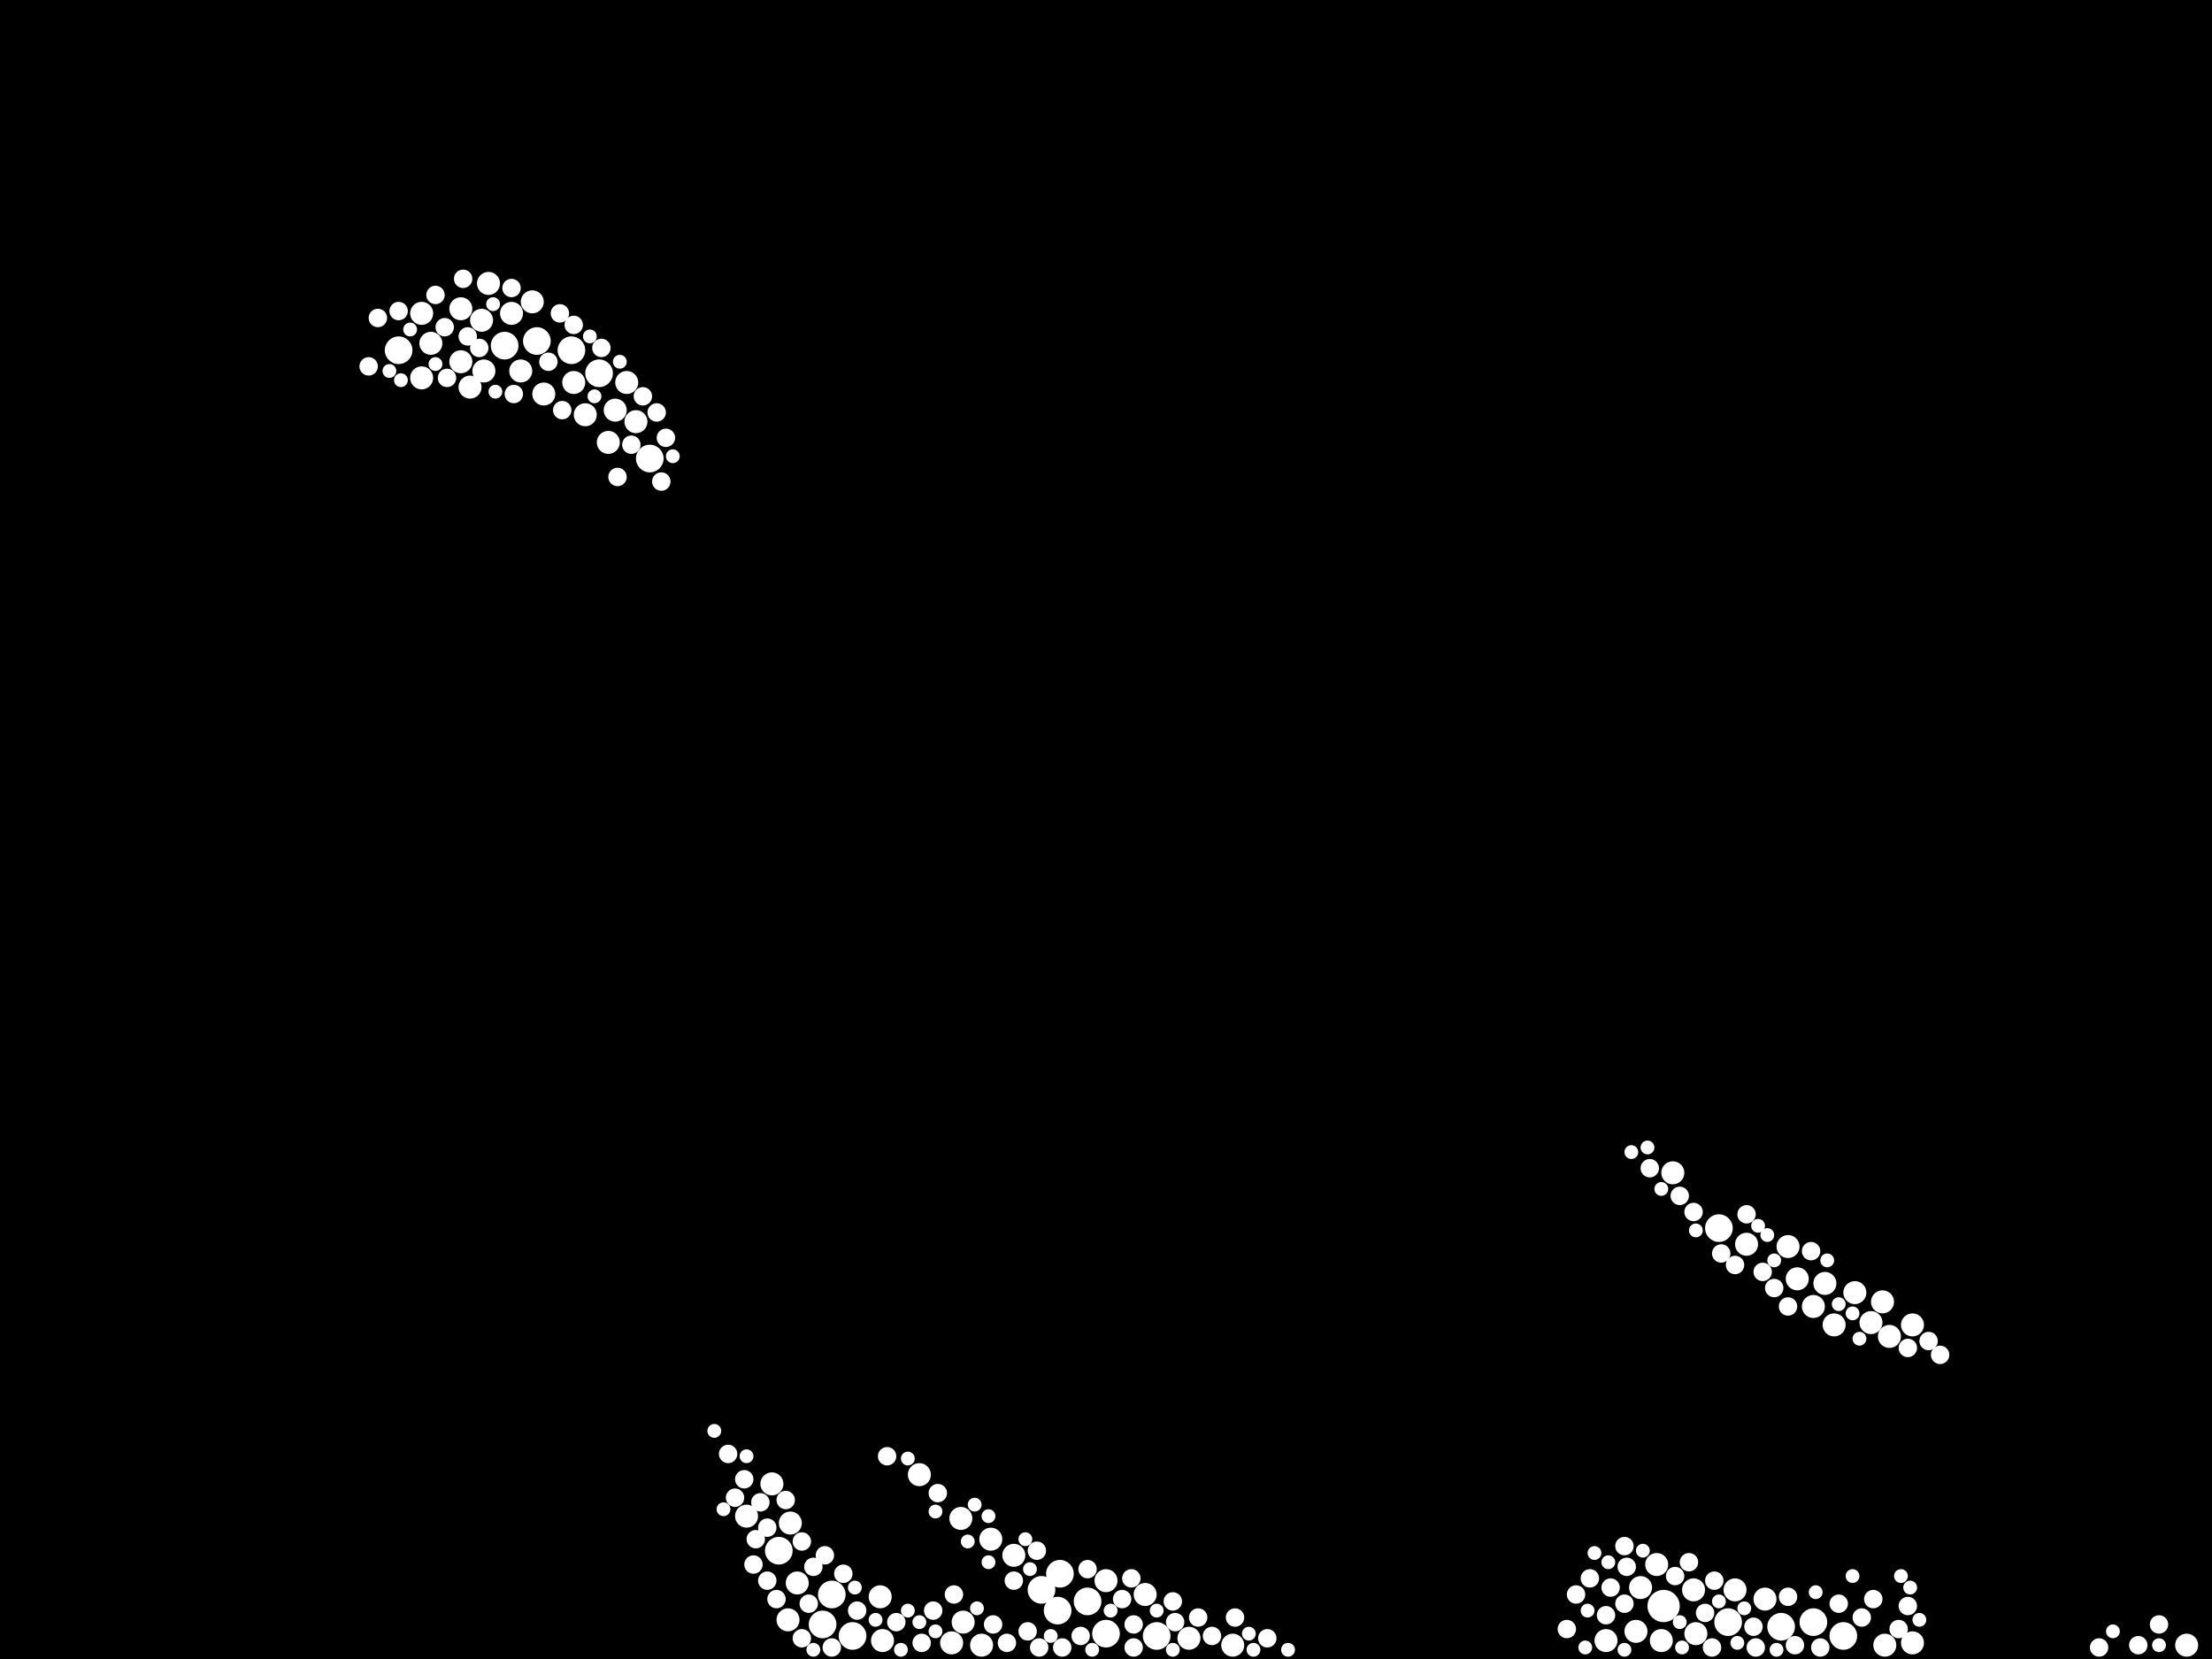 <?xml version="1.0" encoding="utf-8"?>
<svg xmlns="http://www.w3.org/2000/svg"
     xmlns:xlink="http://www.w3.org/1999/xlink" width="1920" height="1440" >

            <defs>
            <style type="text/css"><![CDATA[
circle {stroke: none;}
.c0 {fill: #FFFFFF;}
]]></style>
            </defs>
<rect x="0" y="0" width="1920" height="1440" fill="black"/>
<circle cx="1444" cy="1394" r="14" class="c0"/>
<circle cx="520" cy="324" r="12" class="c0"/>
<circle cx="1574" cy="1408" r="12" class="c0"/>
<circle cx="1600" cy="1420" r="12" class="c0"/>
<circle cx="1546" cy="1412" r="12" class="c0"/>
<circle cx="496" cy="304" r="12" class="c0"/>
<circle cx="438" cy="300" r="12" class="c0"/>
<circle cx="960" cy="1418" r="12" class="c0"/>
<circle cx="740" cy="1420" r="12" class="c0"/>
<circle cx="676" cy="1346" r="12" class="c0"/>
<circle cx="722" cy="1384" r="12" class="c0"/>
<circle cx="944" cy="1390" r="12" class="c0"/>
<circle cx="918" cy="1398" r="12" class="c0"/>
<circle cx="714" cy="1410" r="12" class="c0"/>
<circle cx="1500" cy="1408" r="12" class="c0"/>
<circle cx="346" cy="304" r="12" class="c0"/>
<circle cx="1004" cy="1420" r="12" class="c0"/>
<circle cx="1492" cy="1066" r="12" class="c0"/>
<circle cx="904" cy="1380" r="12" class="c0"/>
<circle cx="466" cy="296" r="12" class="c0"/>
<circle cx="564" cy="398" r="12" class="c0"/>
<circle cx="920" cy="1366" r="12" class="c0"/>
<circle cx="860" cy="1336" r="10" class="c0"/>
<circle cx="1032" cy="1422" r="10" class="c0"/>
<circle cx="1560" cy="1110" r="10" class="c0"/>
<circle cx="1516" cy="1080" r="10" class="c0"/>
<circle cx="1442" cy="1424" r="10" class="c0"/>
<circle cx="798" cy="1280" r="10" class="c0"/>
<circle cx="462" cy="262" r="10" class="c0"/>
<circle cx="418" cy="278" r="10" class="c0"/>
<circle cx="1472" cy="1418" r="10" class="c0"/>
<circle cx="1584" cy="1114" r="10" class="c0"/>
<circle cx="994" cy="1384" r="10" class="c0"/>
<circle cx="1070" cy="1428" r="10" class="c0"/>
<circle cx="1438" cy="1358" r="10" class="c0"/>
<circle cx="684" cy="1406" r="10" class="c0"/>
<circle cx="766" cy="1424" r="10" class="c0"/>
<circle cx="534" cy="356" r="10" class="c0"/>
<circle cx="1610" cy="1122" r="10" class="c0"/>
<circle cx="834" cy="1318" r="10" class="c0"/>
<circle cx="498" cy="332" r="10" class="c0"/>
<circle cx="400" cy="314" r="10" class="c0"/>
<circle cx="452" cy="322" r="10" class="c0"/>
<circle cx="374" cy="298" r="10" class="c0"/>
<circle cx="366" cy="272" r="10" class="c0"/>
<circle cx="1420" cy="1416" r="10" class="c0"/>
<circle cx="1660" cy="1150" r="10" class="c0"/>
<circle cx="544" cy="332" r="10" class="c0"/>
<circle cx="960" cy="1372" r="10" class="c0"/>
<circle cx="508" cy="360" r="10" class="c0"/>
<circle cx="472" cy="342" r="10" class="c0"/>
<circle cx="1660" cy="1426" r="10" class="c0"/>
<circle cx="826" cy="1426" r="10" class="c0"/>
<circle cx="1452" cy="1018" r="10" class="c0"/>
<circle cx="424" cy="246" r="10" class="c0"/>
<circle cx="552" cy="366" r="10" class="c0"/>
<circle cx="408" cy="336" r="10" class="c0"/>
<circle cx="1506" cy="1380" r="10" class="c0"/>
<circle cx="852" cy="1428" r="10" class="c0"/>
<circle cx="1624" cy="1148" r="10" class="c0"/>
<circle cx="1634" cy="1130" r="10" class="c0"/>
<circle cx="1394" cy="1424" r="10" class="c0"/>
<circle cx="1552" cy="1082" r="10" class="c0"/>
<circle cx="880" cy="1350" r="10" class="c0"/>
<circle cx="1898" cy="1428" r="10" class="c0"/>
<circle cx="1470" cy="1380" r="10" class="c0"/>
<circle cx="400" cy="268" r="10" class="c0"/>
<circle cx="764" cy="1386" r="10" class="c0"/>
<circle cx="1592" cy="1150" r="10" class="c0"/>
<circle cx="1636" cy="1428" r="10" class="c0"/>
<circle cx="686" cy="1322" r="10" class="c0"/>
<circle cx="1574" cy="1134" r="10" class="c0"/>
<circle cx="1424" cy="1378" r="10" class="c0"/>
<circle cx="836" cy="1408" r="10" class="c0"/>
<circle cx="670" cy="1288" r="10" class="c0"/>
<circle cx="692" cy="1374" r="10" class="c0"/>
<circle cx="1640" cy="1160" r="10" class="c0"/>
<circle cx="444" cy="272" r="10" class="c0"/>
<circle cx="366" cy="328" r="10" class="c0"/>
<circle cx="648" cy="1316" r="10" class="c0"/>
<circle cx="1532" cy="1388" r="10" class="c0"/>
<circle cx="420" cy="322" r="10" class="c0"/>
<circle cx="528" cy="384" r="10" class="c0"/>
<circle cx="1470" cy="1052" r="8" class="c0"/>
<circle cx="1398" cy="1378" r="8" class="c0"/>
<circle cx="1458" cy="1038" r="8" class="c0"/>
<circle cx="1480" cy="1400" r="8" class="c0"/>
<circle cx="1552" cy="1134" r="8" class="c0"/>
<circle cx="406" cy="292" r="8" class="c0"/>
<circle cx="1040" cy="1404" r="8" class="c0"/>
<circle cx="1530" cy="1104" r="8" class="c0"/>
<circle cx="660" cy="1304" r="8" class="c0"/>
<circle cx="902" cy="1430" r="8" class="c0"/>
<circle cx="944" cy="1362" r="8" class="c0"/>
<circle cx="800" cy="1426" r="8" class="c0"/>
<circle cx="1656" cy="1394" r="8" class="c0"/>
<circle cx="486" cy="272" r="8" class="c0"/>
<circle cx="716" cy="1350" r="8" class="c0"/>
<circle cx="1522" cy="1412" r="8" class="c0"/>
<circle cx="570" cy="358" r="8" class="c0"/>
<circle cx="814" cy="1296" r="8" class="c0"/>
<circle cx="892" cy="1416" r="8" class="c0"/>
<circle cx="1410" cy="1392" r="8" class="c0"/>
<circle cx="1856" cy="1428" r="8" class="c0"/>
<circle cx="1540" cy="1118" r="8" class="c0"/>
<circle cx="1394" cy="1402" r="8" class="c0"/>
<circle cx="874" cy="1426" r="8" class="c0"/>
<circle cx="938" cy="1420" r="8" class="c0"/>
<circle cx="1488" cy="1372" r="8" class="c0"/>
<circle cx="1616" cy="1404" r="8" class="c0"/>
<circle cx="984" cy="1410" r="8" class="c0"/>
<circle cx="1684" cy="1176" r="8" class="c0"/>
<circle cx="900" cy="1346" r="8" class="c0"/>
<circle cx="578" cy="380" r="8" class="c0"/>
<circle cx="1412" cy="1360" r="8" class="c0"/>
<circle cx="402" cy="242" r="8" class="c0"/>
<circle cx="744" cy="1398" r="8" class="c0"/>
<circle cx="320" cy="318" r="8" class="c0"/>
<circle cx="1558" cy="1428" r="8" class="c0"/>
<circle cx="1506" cy="1098" r="8" class="c0"/>
<circle cx="666" cy="1372" r="8" class="c0"/>
<circle cx="476" cy="314" r="8" class="c0"/>
<circle cx="446" cy="342" r="8" class="c0"/>
<circle cx="1360" cy="1414" r="8" class="c0"/>
<circle cx="778" cy="1408" r="8" class="c0"/>
<circle cx="1486" cy="1430" r="8" class="c0"/>
<circle cx="974" cy="1388" r="8" class="c0"/>
<circle cx="982" cy="1370" r="8" class="c0"/>
<circle cx="1524" cy="1430" r="8" class="c0"/>
<circle cx="1454" cy="1368" r="8" class="c0"/>
<circle cx="696" cy="1338" r="8" class="c0"/>
<circle cx="1052" cy="1420" r="8" class="c0"/>
<circle cx="810" cy="1398" r="8" class="c0"/>
<circle cx="696" cy="1422" r="8" class="c0"/>
<circle cx="1100" cy="1422" r="8" class="c0"/>
<circle cx="1380" cy="1370" r="8" class="c0"/>
<circle cx="536" cy="414" r="8" class="c0"/>
<circle cx="1572" cy="1086" r="8" class="c0"/>
<circle cx="722" cy="1430" r="8" class="c0"/>
<circle cx="558" cy="344" r="8" class="c0"/>
<circle cx="1018" cy="1390" r="8" class="c0"/>
<circle cx="522" cy="302" r="8" class="c0"/>
<circle cx="656" cy="1336" r="8" class="c0"/>
<circle cx="1674" cy="1164" r="8" class="c0"/>
<circle cx="646" cy="1284" r="8" class="c0"/>
<circle cx="674" cy="1388" r="8" class="c0"/>
<circle cx="378" cy="256" r="8" class="c0"/>
<circle cx="1552" cy="1386" r="8" class="c0"/>
<circle cx="388" cy="328" r="8" class="c0"/>
<circle cx="1368" cy="1384" r="8" class="c0"/>
<circle cx="706" cy="1360" r="8" class="c0"/>
<circle cx="346" cy="270" r="8" class="c0"/>
<circle cx="1072" cy="1404" r="8" class="c0"/>
<circle cx="770" cy="1264" r="8" class="c0"/>
<circle cx="1822" cy="1430" r="8" class="c0"/>
<circle cx="984" cy="1430" r="8" class="c0"/>
<circle cx="488" cy="356" r="8" class="c0"/>
<circle cx="574" cy="418" r="8" class="c0"/>
<circle cx="922" cy="1430" r="8" class="c0"/>
<circle cx="1516" cy="1054" r="8" class="c0"/>
<circle cx="1626" cy="1388" r="8" class="c0"/>
<circle cx="1466" cy="1356" r="8" class="c0"/>
<circle cx="682" cy="1302" r="8" class="c0"/>
<circle cx="1494" cy="1088" r="8" class="c0"/>
<circle cx="702" cy="1392" r="8" class="c0"/>
<circle cx="1648" cy="1414" r="8" class="c0"/>
<circle cx="416" cy="302" r="8" class="c0"/>
<circle cx="1432" cy="1014" r="8" class="c0"/>
<circle cx="632" cy="1262" r="8" class="c0"/>
<circle cx="1656" cy="1170" r="8" class="c0"/>
<circle cx="1874" cy="1410" r="8" class="c0"/>
<circle cx="880" cy="1372" r="8" class="c0"/>
<circle cx="1410" cy="1342" r="8" class="c0"/>
<circle cx="328" cy="276" r="8" class="c0"/>
<circle cx="548" cy="386" r="8" class="c0"/>
<circle cx="386" cy="284" r="8" class="c0"/>
<circle cx="444" cy="250" r="8" class="c0"/>
<circle cx="666" cy="1326" r="8" class="c0"/>
<circle cx="498" cy="282" r="8" class="c0"/>
<circle cx="732" cy="1366" r="8" class="c0"/>
<circle cx="654" cy="1358" r="8" class="c0"/>
<circle cx="828" cy="1384" r="8" class="c0"/>
<circle cx="638" cy="1300" r="8" class="c0"/>
<circle cx="862" cy="1410" r="8" class="c0"/>
<circle cx="1020" cy="1408" r="8" class="c0"/>
<circle cx="1596" cy="1392" r="8" class="c0"/>
<circle cx="1580" cy="1430" r="8" class="c0"/>
<circle cx="706" cy="1432" r="6" class="c0"/>
<circle cx="798" cy="1408" r="6" class="c0"/>
<circle cx="1508" cy="1426" r="6" class="c0"/>
<circle cx="1492" cy="1390" r="6" class="c0"/>
<circle cx="1534" cy="1072" r="6" class="c0"/>
<circle cx="430" cy="340" r="6" class="c0"/>
<circle cx="1650" cy="1368" r="6" class="c0"/>
<circle cx="760" cy="1406" r="6" class="c0"/>
<circle cx="1410" cy="1432" r="6" class="c0"/>
<circle cx="1084" cy="1418" r="6" class="c0"/>
<circle cx="1004" cy="1398" r="6" class="c0"/>
<circle cx="1586" cy="1094" r="6" class="c0"/>
<circle cx="538" cy="314" r="6" class="c0"/>
<circle cx="1118" cy="1432" r="6" class="c0"/>
<circle cx="1596" cy="1132" r="6" class="c0"/>
<circle cx="512" cy="292" r="6" class="c0"/>
<circle cx="742" cy="1378" r="6" class="c0"/>
<circle cx="812" cy="1312" r="6" class="c0"/>
<circle cx="338" cy="322" r="6" class="c0"/>
<circle cx="620" cy="1242" r="6" class="c0"/>
<circle cx="1614" cy="1162" r="6" class="c0"/>
<circle cx="840" cy="1338" r="6" class="c0"/>
<circle cx="516" cy="344" r="6" class="c0"/>
<circle cx="848" cy="1396" r="6" class="c0"/>
<circle cx="858" cy="1356" r="6" class="c0"/>
<circle cx="782" cy="1432" r="6" class="c0"/>
<circle cx="846" cy="1306" r="6" class="c0"/>
<circle cx="1874" cy="1428" r="6" class="c0"/>
<circle cx="1376" cy="1430" r="6" class="c0"/>
<circle cx="1396" cy="1356" r="6" class="c0"/>
<circle cx="858" cy="1316" r="6" class="c0"/>
<circle cx="788" cy="1266" r="6" class="c0"/>
<circle cx="1088" cy="1432" r="6" class="c0"/>
<circle cx="378" cy="316" r="6" class="c0"/>
<circle cx="628" cy="1310" r="6" class="c0"/>
<circle cx="1834" cy="1416" r="6" class="c0"/>
<circle cx="356" cy="286" r="6" class="c0"/>
<circle cx="1460" cy="1430" r="6" class="c0"/>
<circle cx="1018" cy="1432" r="6" class="c0"/>
<circle cx="1658" cy="1378" r="6" class="c0"/>
<circle cx="1514" cy="1396" r="6" class="c0"/>
<circle cx="1608" cy="1140" r="6" class="c0"/>
<circle cx="964" cy="1398" r="6" class="c0"/>
<circle cx="1666" cy="1406" r="6" class="c0"/>
<circle cx="1458" cy="1408" r="6" class="c0"/>
<circle cx="812" cy="1416" r="6" class="c0"/>
<circle cx="894" cy="1362" r="6" class="c0"/>
<circle cx="1526" cy="1064" r="6" class="c0"/>
<circle cx="912" cy="1420" r="6" class="c0"/>
<circle cx="1378" cy="1398" r="6" class="c0"/>
<circle cx="948" cy="1432" r="6" class="c0"/>
<circle cx="428" cy="264" r="6" class="c0"/>
<circle cx="1416" cy="1000" r="6" class="c0"/>
<circle cx="1540" cy="1094" r="6" class="c0"/>
<circle cx="1576" cy="1382" r="6" class="c0"/>
<circle cx="1442" cy="1032" r="6" class="c0"/>
<circle cx="1384" cy="1348" r="6" class="c0"/>
<circle cx="348" cy="330" r="6" class="c0"/>
<circle cx="584" cy="396" r="6" class="c0"/>
<circle cx="648" cy="1264" r="6" class="c0"/>
<circle cx="1542" cy="1432" r="6" class="c0"/>
<circle cx="788" cy="1398" r="6" class="c0"/>
<circle cx="1426" cy="1346" r="6" class="c0"/>
<circle cx="1430" cy="996" r="6" class="c0"/>
<circle cx="1608" cy="1368" r="6" class="c0"/>
<circle cx="1472" cy="1068" r="6" class="c0"/>
<circle cx="890" cy="1336" r="6" class="c0"/>
</svg>
